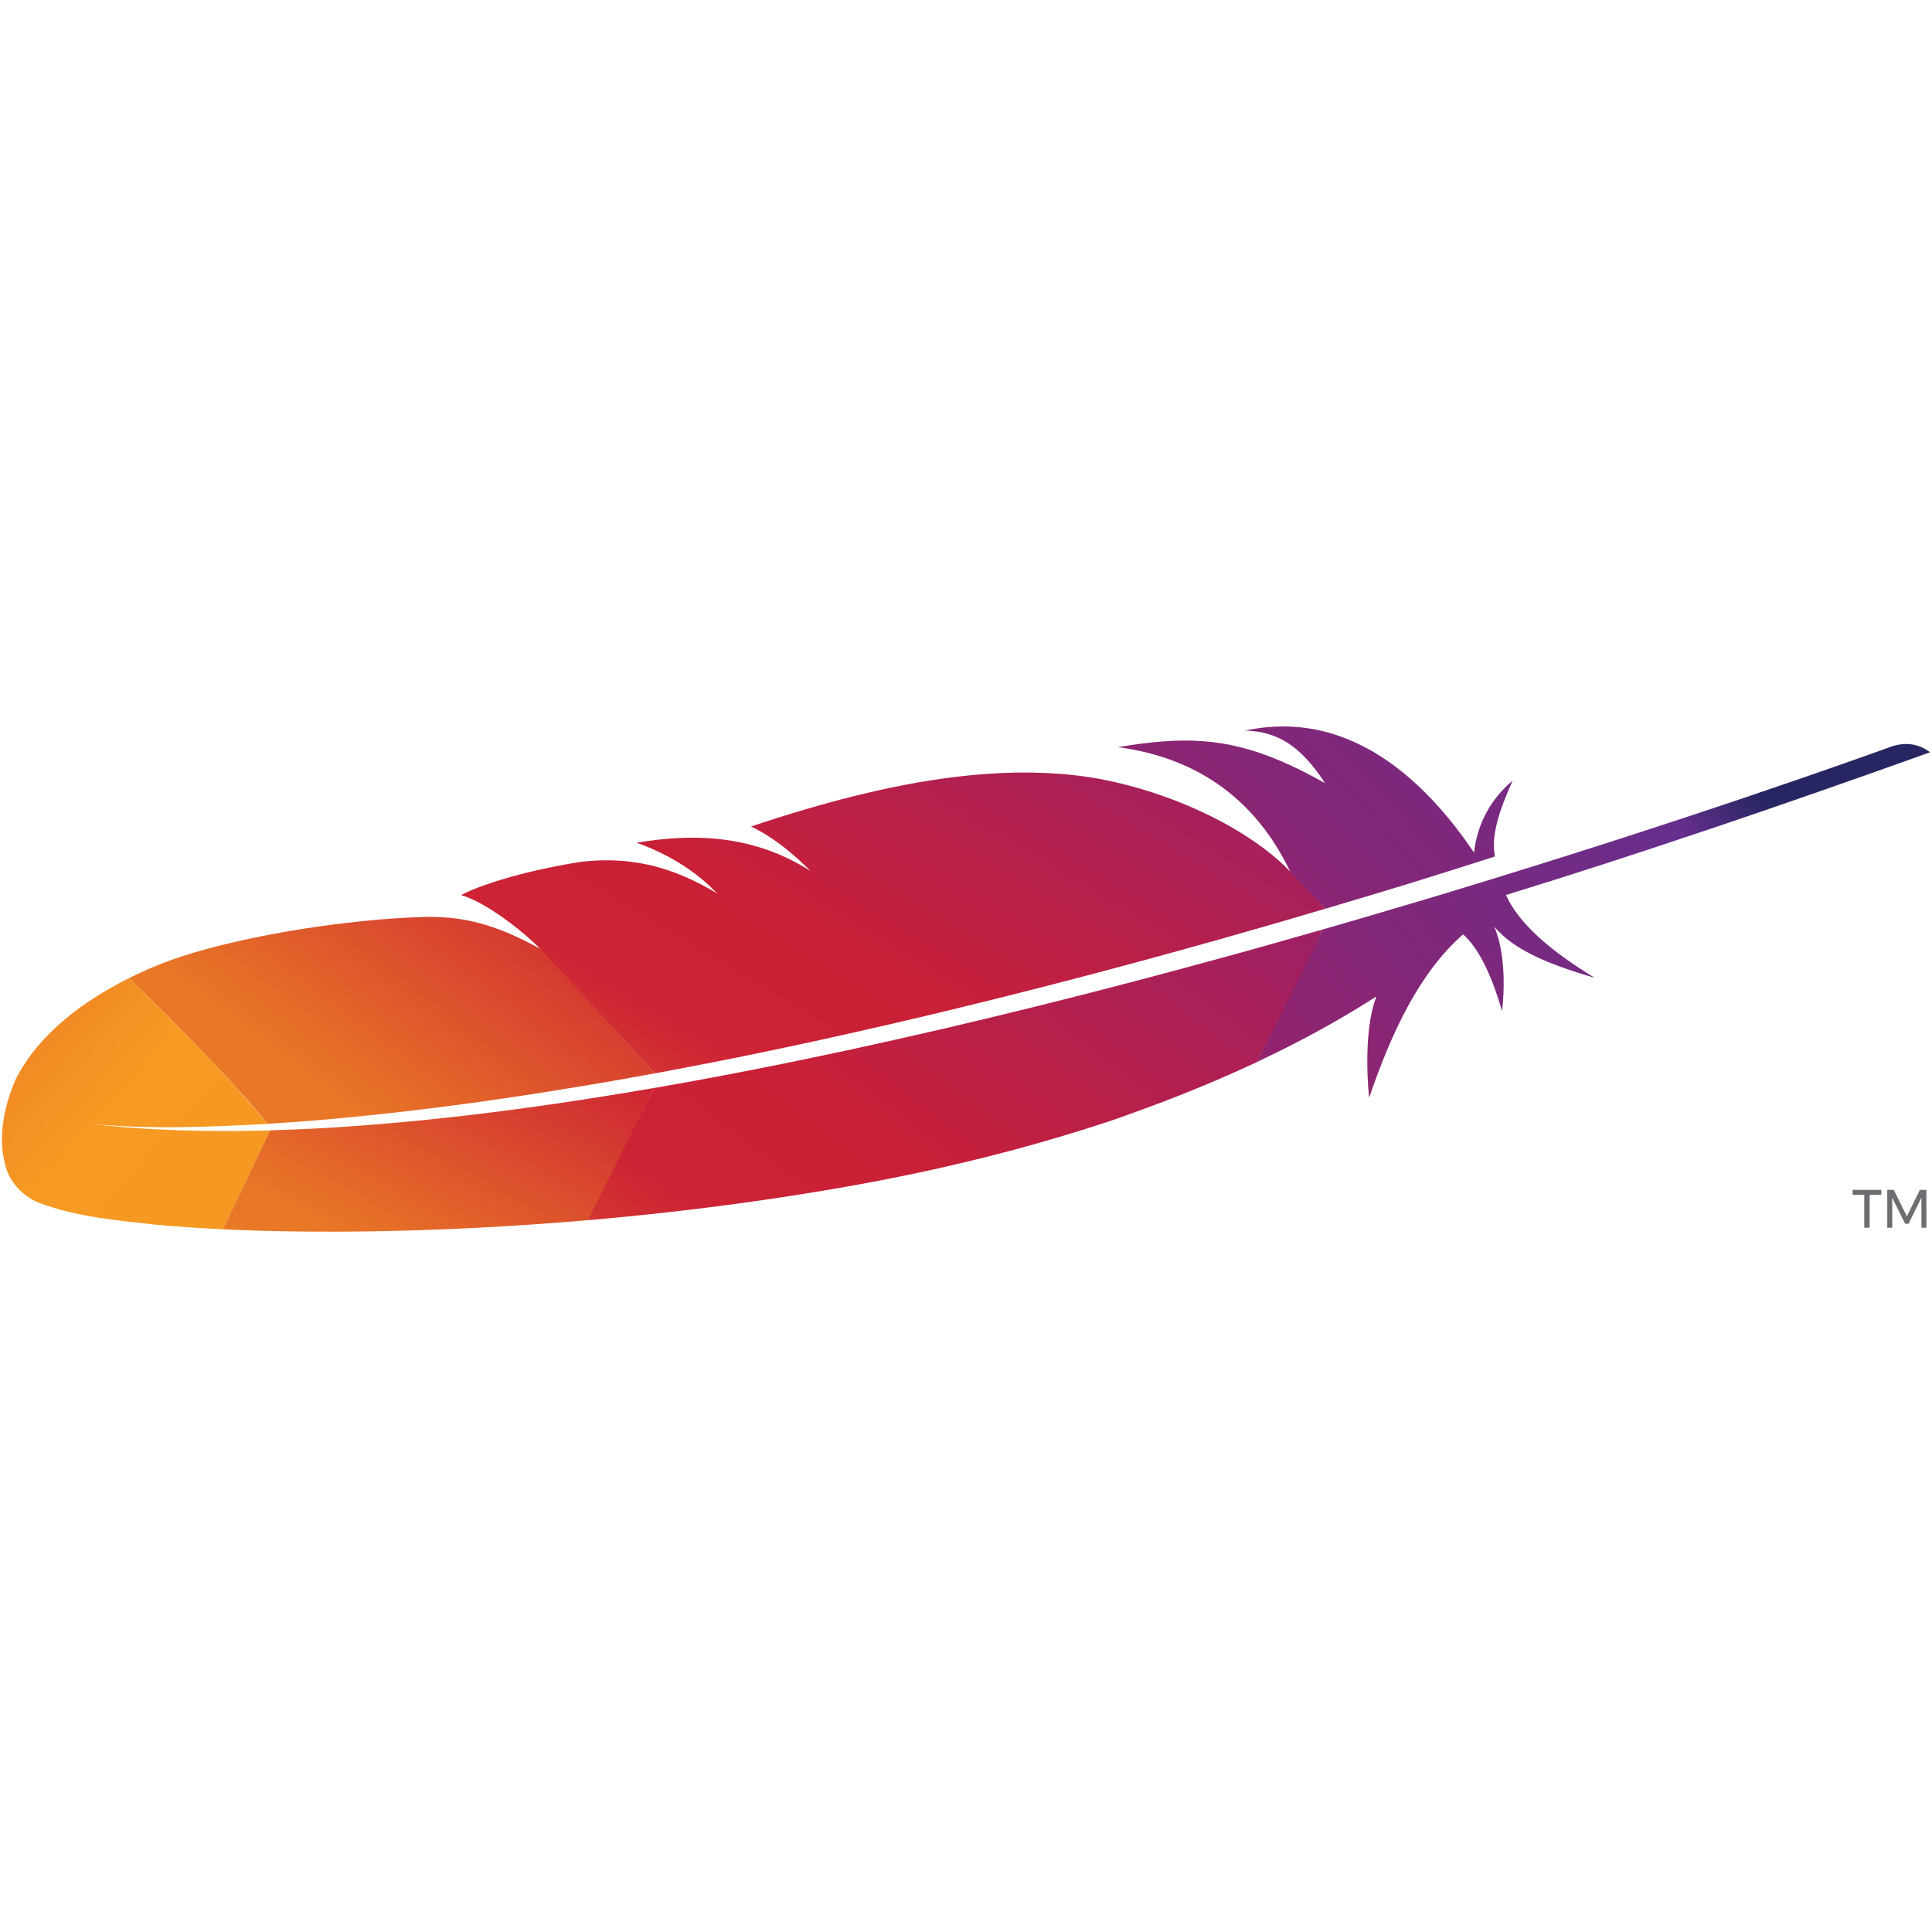 <svg xmlns="http://www.w3.org/2000/svg" width="32" height="32" viewBox="0 0 32 32">
  <defs>
    <linearGradient id="logo_apache-a" x1="83.946%" x2="-54.341%" y1="39.21%" y2="93.091%">
      <stop offset="0%" stop-color="#282662"/>
      <stop offset="9.548%" stop-color="#662E8D"/>
      <stop offset="78.82%" stop-color="#9F2064"/>
      <stop offset="94.87%" stop-color="#CD2032"/>
    </linearGradient>
    <linearGradient id="logo_apache-b" x1="76.264%" x2="-38.571%" y1="83.275%" y2="-12.192%">
      <stop offset="0%" stop-color="#F69923"/>
      <stop offset="31.23%" stop-color="#F79A23"/>
      <stop offset="83.83%" stop-color="#E97826"/>
    </linearGradient>
    <linearGradient id="logo_apache-c" x1="424.145%" x2="13.08%" y1="-170.194%" y2="82.017%">
      <stop offset="32.33%" stop-color="#9E2064"/>
      <stop offset="63.02%" stop-color="#C92037"/>
      <stop offset="75.14%" stop-color="#CD2335"/>
      <stop offset="100%" stop-color="#E97826"/>
    </linearGradient>
    <linearGradient id="logo_apache-d" x1="186.182%" x2="-55.105%" y1="-16.929%" y2="107.746%">
      <stop offset="32.33%" stop-color="#9E2064"/>
      <stop offset="63.02%" stop-color="#C92037"/>
      <stop offset="75.14%" stop-color="#CD2335"/>
      <stop offset="100%" stop-color="#E97826"/>
    </linearGradient>
    <linearGradient id="logo_apache-e" x1="168.562%" x2="-36.487%" y1="-25.193%" y2="95.315%">
      <stop offset="32.33%" stop-color="#9E2064"/>
      <stop offset="63.02%" stop-color="#C92037"/>
      <stop offset="75.14%" stop-color="#CD2335"/>
      <stop offset="100%" stop-color="#E97826"/>
    </linearGradient>
    <linearGradient id="logo_apache-f" x1="361.539%" x2="24.407%" y1="-112.855%" y2="62.315%">
      <stop offset="32.33%" stop-color="#9E2064"/>
      <stop offset="63.02%" stop-color="#C92037"/>
      <stop offset="75.14%" stop-color="#CD2335"/>
      <stop offset="100%" stop-color="#E97826"/>
    </linearGradient>
    <linearGradient id="logo_apache-g" x1="173.271%" x2="-94.406%" y1="-9.428%" y2="109.132%">
      <stop offset="0%" stop-color="#282662"/>
      <stop offset="9.548%" stop-color="#662E8D"/>
      <stop offset="78.82%" stop-color="#9F2064"/>
      <stop offset="94.87%" stop-color="#CD2032"/>
    </linearGradient>
  </defs>
  <g fill="none" fill-rule="evenodd" transform="translate(0 12)">
    <path fill="url(#logo_apache-a)" fill-rule="nonzero" d="M20.879,5.561 C21.526,5.255 22.147,4.918 22.735,4.544 C22.756,4.53 22.777,4.518 22.798,4.505 C22.558,5.115 22.675,6.184 22.678,6.18 C23.056,5.071 23.525,4.096 24.234,3.476 C24.505,3.718 24.711,4.173 24.88,4.749 C24.964,3.956 24.821,3.512 24.751,3.35 C25.099,3.764 25.732,3.995 26.413,4.196 C25.648,3.731 25.142,3.273 24.944,2.824 C27.125,2.152 29.488,1.35 31.968,0.46 C31.774,0.313 31.565,0.294 31.347,0.358 C30.899,0.521 27.955,1.582 23.95,2.793 C23.836,2.828 23.721,2.862 23.606,2.897 C23.574,2.906 23.541,2.916 23.509,2.925 C23.089,3.051 22.658,3.178 22.217,3.306 C22.117,3.335 22.016,3.364 21.915,3.393 C21.913,3.394 21.911,3.394 21.91,3.394 L20.807,5.596 C20.83,5.585 20.855,5.573 20.879,5.561 L20.879,5.561 Z"/>
    <path fill="url(#logo_apache-b)" fill-rule="nonzero" d="M0.645,7.922 C1.254,8.151 1.91,8.212 2.553,8.282 C2.931,8.318 3.311,8.343 3.691,8.361 C3.952,7.815 4.213,7.269 4.473,6.723 C3.468,6.75 2.459,6.728 1.459,6.61 C2.447,6.709 3.443,6.669 4.433,6.615 C3.719,5.763 2.935,4.973 2.136,4.201 C1.385,4.579 0.658,5.106 0.263,5.869 C0.062,6.334 -0.054,6.877 0.109,7.37 C0.197,7.622 0.399,7.822 0.645,7.922 L0.645,7.922 Z"/>
    <path d="M20.374,3.509 C20.349,3.516 20.324,3.523 20.3,3.53 C19.792,3.674 19.296,3.811 18.81,3.943 C18.266,4.09 17.736,4.229 17.221,4.361 C16.677,4.5 16.15,4.631 15.637,4.754 C15.1,4.883 14.579,5.004 14.076,5.117 C13.667,5.208 13.268,5.295 12.881,5.376 C12.752,5.404 12.624,5.43 12.497,5.456 C12.245,5.508 11.997,5.558 11.755,5.606 C11.531,5.65 11.312,5.692 11.095,5.732 C11.023,5.746 10.952,5.759 10.881,5.772 C10.869,5.775 10.857,5.776 10.846,5.779 L10.917,5.856 L10.835,6.02 C10.853,6.016 10.87,6.014 10.888,6.011 C11.215,5.954 11.544,5.895 11.873,5.833 C12.064,5.796 12.255,5.76 12.446,5.722 C12.976,5.618 13.508,5.509 14.039,5.394 C14.577,5.279 15.114,5.158 15.648,5.033 C16.174,4.911 16.697,4.784 17.216,4.656 C17.735,4.527 18.25,4.395 18.759,4.262 C19.291,4.123 19.815,3.982 20.332,3.839 C20.448,3.807 20.564,3.775 20.681,3.742 C21.097,3.626 21.506,3.511 21.909,3.395 L22.038,3.136 L21.959,3.05 C21.947,3.053 21.934,3.057 21.923,3.06 C21.395,3.216 20.878,3.366 20.374,3.509 L20.374,3.509 Z"/>
    <path fill="url(#logo_apache-c)" fill-rule="nonzero" d="M9.297,6.267 C8.755,6.347 8.22,6.418 7.693,6.479 C7.146,6.542 6.609,6.595 6.083,6.635 C6.052,6.638 6.021,6.64 5.99,6.643 C5.472,6.682 4.966,6.708 4.473,6.722 L3.69,8.361 C3.791,8.366 3.893,8.37 3.997,8.374 C4.389,8.389 4.804,8.398 5.24,8.4 C5.73,8.403 6.248,8.396 6.784,8.381 C7.28,8.366 7.793,8.344 8.319,8.313 C8.766,8.286 9.223,8.254 9.687,8.214 C9.704,8.213 9.721,8.212 9.738,8.21 C10.164,7.502 10.469,6.75 10.835,6.02 C10.318,6.109 9.805,6.191 9.297,6.267 L9.297,6.267 Z"/>
    <path fill="url(#logo_apache-d)" fill-rule="nonzero" d="M20.331,3.839 C19.814,3.981 19.29,4.122 18.758,4.262 C18.249,4.396 17.735,4.527 17.216,4.656 C16.696,4.785 16.174,4.911 15.648,5.034 C15.113,5.158 14.576,5.279 14.039,5.395 C13.508,5.509 12.976,5.619 12.446,5.723 C12.254,5.76 12.063,5.797 11.873,5.833 C11.543,5.895 11.215,5.955 10.888,6.011 C10.87,6.015 10.853,6.017 10.835,6.02 L9.738,8.21 C9.773,8.207 9.807,8.204 9.842,8.201 C10.333,8.157 10.832,8.107 11.336,8.047 C11.844,7.988 12.357,7.919 12.871,7.842 C13.305,7.777 13.738,7.706 14.171,7.628 C14.259,7.612 14.346,7.596 14.433,7.58 C14.975,7.478 15.49,7.368 15.977,7.251 C16.53,7.12 17.047,6.98 17.53,6.836 C17.847,6.742 18.15,6.646 18.438,6.55 C18.682,6.465 18.924,6.377 19.163,6.287 C19.727,6.075 20.275,5.845 20.808,5.596 C21.179,4.874 21.563,4.14 21.91,3.394 C21.507,3.51 21.096,3.627 20.68,3.743 C20.565,3.775 20.448,3.807 20.331,3.839 L20.331,3.839 Z"/>
    <path fill="url(#logo_apache-e)" fill-rule="nonzero" d="M10.881,5.772 C10.952,5.759 11.023,5.745 11.096,5.732 C11.312,5.691 11.531,5.649 11.756,5.605 C11.998,5.558 12.245,5.508 12.497,5.456 C12.624,5.43 12.752,5.403 12.881,5.376 C13.269,5.295 13.667,5.208 14.077,5.116 C14.58,5.003 15.101,4.883 15.638,4.753 C16.15,4.63 16.678,4.499 17.221,4.36 C17.737,4.228 18.267,4.089 18.811,3.942 C19.296,3.811 19.792,3.674 20.301,3.53 C20.325,3.523 20.35,3.516 20.374,3.509 C20.879,3.366 21.395,3.216 21.922,3.06 C21.935,3.056 21.947,3.052 21.958,3.049 L21.347,2.389 C21.355,2.405 21.364,2.421 21.371,2.437 C20.627,1.657 19.138,0.991 17.798,0.84 C17.181,0.771 16.521,0.782 15.805,0.87 C15.272,0.936 14.708,1.045 14.106,1.196 C13.581,1.329 13.027,1.492 12.44,1.689 C12.69,1.809 12.934,1.979 13.172,2.189 C13.214,2.225 13.256,2.263 13.297,2.303 C13.339,2.342 13.38,2.382 13.421,2.424 C13.42,2.424 13.419,2.424 13.419,2.423 C12.517,1.85 11.547,1.786 10.545,1.959 C10.845,2.063 11.288,2.266 11.682,2.61 C11.736,2.657 11.788,2.707 11.839,2.758 C11.853,2.771 11.865,2.783 11.878,2.796 C11.877,2.796 11.877,2.796 11.876,2.796 C11.876,2.796 11.876,2.795 11.875,2.795 C11.552,2.604 11.248,2.465 10.944,2.376 C10.879,2.357 10.813,2.339 10.748,2.325 C10.648,2.303 10.548,2.286 10.446,2.273 C10.382,2.265 10.317,2.259 10.251,2.255 C10.097,2.246 9.939,2.247 9.776,2.26 C9.726,2.264 9.676,2.268 9.625,2.274 C9.553,2.285 9.484,2.297 9.416,2.309 C9.108,2.364 8.841,2.423 8.612,2.483 C8.497,2.513 8.393,2.542 8.297,2.572 C8.26,2.583 8.223,2.595 8.187,2.606 C8.081,2.641 7.989,2.673 7.909,2.704 C7.79,2.75 7.7,2.792 7.636,2.826 C7.677,2.837 7.722,2.852 7.769,2.872 C8.093,3.006 8.532,3.324 8.842,3.613 L8.28,3.007 L8.842,3.613 C8.847,3.617 8.851,3.622 8.856,3.626 C8.886,3.655 8.916,3.685 8.947,3.715 C8.94,3.711 8.933,3.71 8.926,3.705 L10.848,5.777 C10.859,5.775 10.869,5.774 10.881,5.772 L10.881,5.772 Z"/>
    <path fill="url(#logo_apache-f)" fill-rule="nonzero" d="M4.433,6.614 C4.89,6.586 5.403,6.546 5.974,6.488 C6.004,6.485 6.034,6.482 6.064,6.479 C6.558,6.428 7.096,6.365 7.677,6.287 C8.179,6.219 8.713,6.141 9.281,6.048 C9.777,5.969 10.3,5.879 10.848,5.777 L8.948,3.715 C8.158,3.282 7.644,3.179 7.037,3.187 C6.871,3.192 6.701,3.2 6.526,3.212 C5.993,3.249 5.425,3.317 4.878,3.407 C4.35,3.495 3.842,3.603 3.402,3.724 C3.122,3.801 2.869,3.883 2.657,3.968 C2.469,4.043 2.297,4.121 2.137,4.201 C2.938,4.969 3.88,5.939 4.434,6.614 L4.433,6.614 Z"/>
    <path fill="#6D6E71" fill-rule="nonzero" d="M30.685,7.708 L30.685,7.791 L30.878,7.791 L30.878,8.335 L30.967,8.335 L30.967,7.791 L31.161,7.79 L31.161,7.708 L30.685,7.708 L30.685,7.708 Z M31.799,7.708 L31.584,8.146 L31.367,7.708 L31.259,7.708 L31.259,8.335 L31.342,8.335 L31.341,7.838 L31.555,8.269 L31.612,8.269 L31.825,7.837 L31.825,8.335 L31.908,8.335 L31.907,7.708 L31.799,7.708 L31.799,7.708 Z"/>
    <path fill="url(#logo_apache-g)" fill-rule="nonzero" d="M22.189,2.981 C22.6,2.859 23.016,2.733 23.441,2.603 C23.447,2.6 23.453,2.599 23.459,2.597 C23.519,2.578 23.579,2.56 23.639,2.541 C23.925,2.453 24.18,2.371 24.762,2.186 C24.688,1.836 24.846,1.392 25.055,0.929 C24.702,1.224 24.468,1.634 24.415,2.123 C23.516,0.789 22.365,-0.081 20.995,0.044 C20.873,0.055 20.75,0.073 20.624,0.101 C21.149,0.116 21.53,0.336 21.948,0.972 C21.949,0.972 21.951,0.974 21.952,0.974 C21.951,0.974 21.949,0.972 21.948,0.972 C20.88,0.372 20.16,0.207 19.226,0.283 C19.004,0.301 18.771,0.332 18.517,0.375 C19.906,0.562 20.81,1.302 21.347,2.389 L21.371,2.437 L21.958,3.05 C22.035,3.027 22.112,3.005 22.189,2.981 L22.189,2.981 Z"/>
  </g>
</svg>
